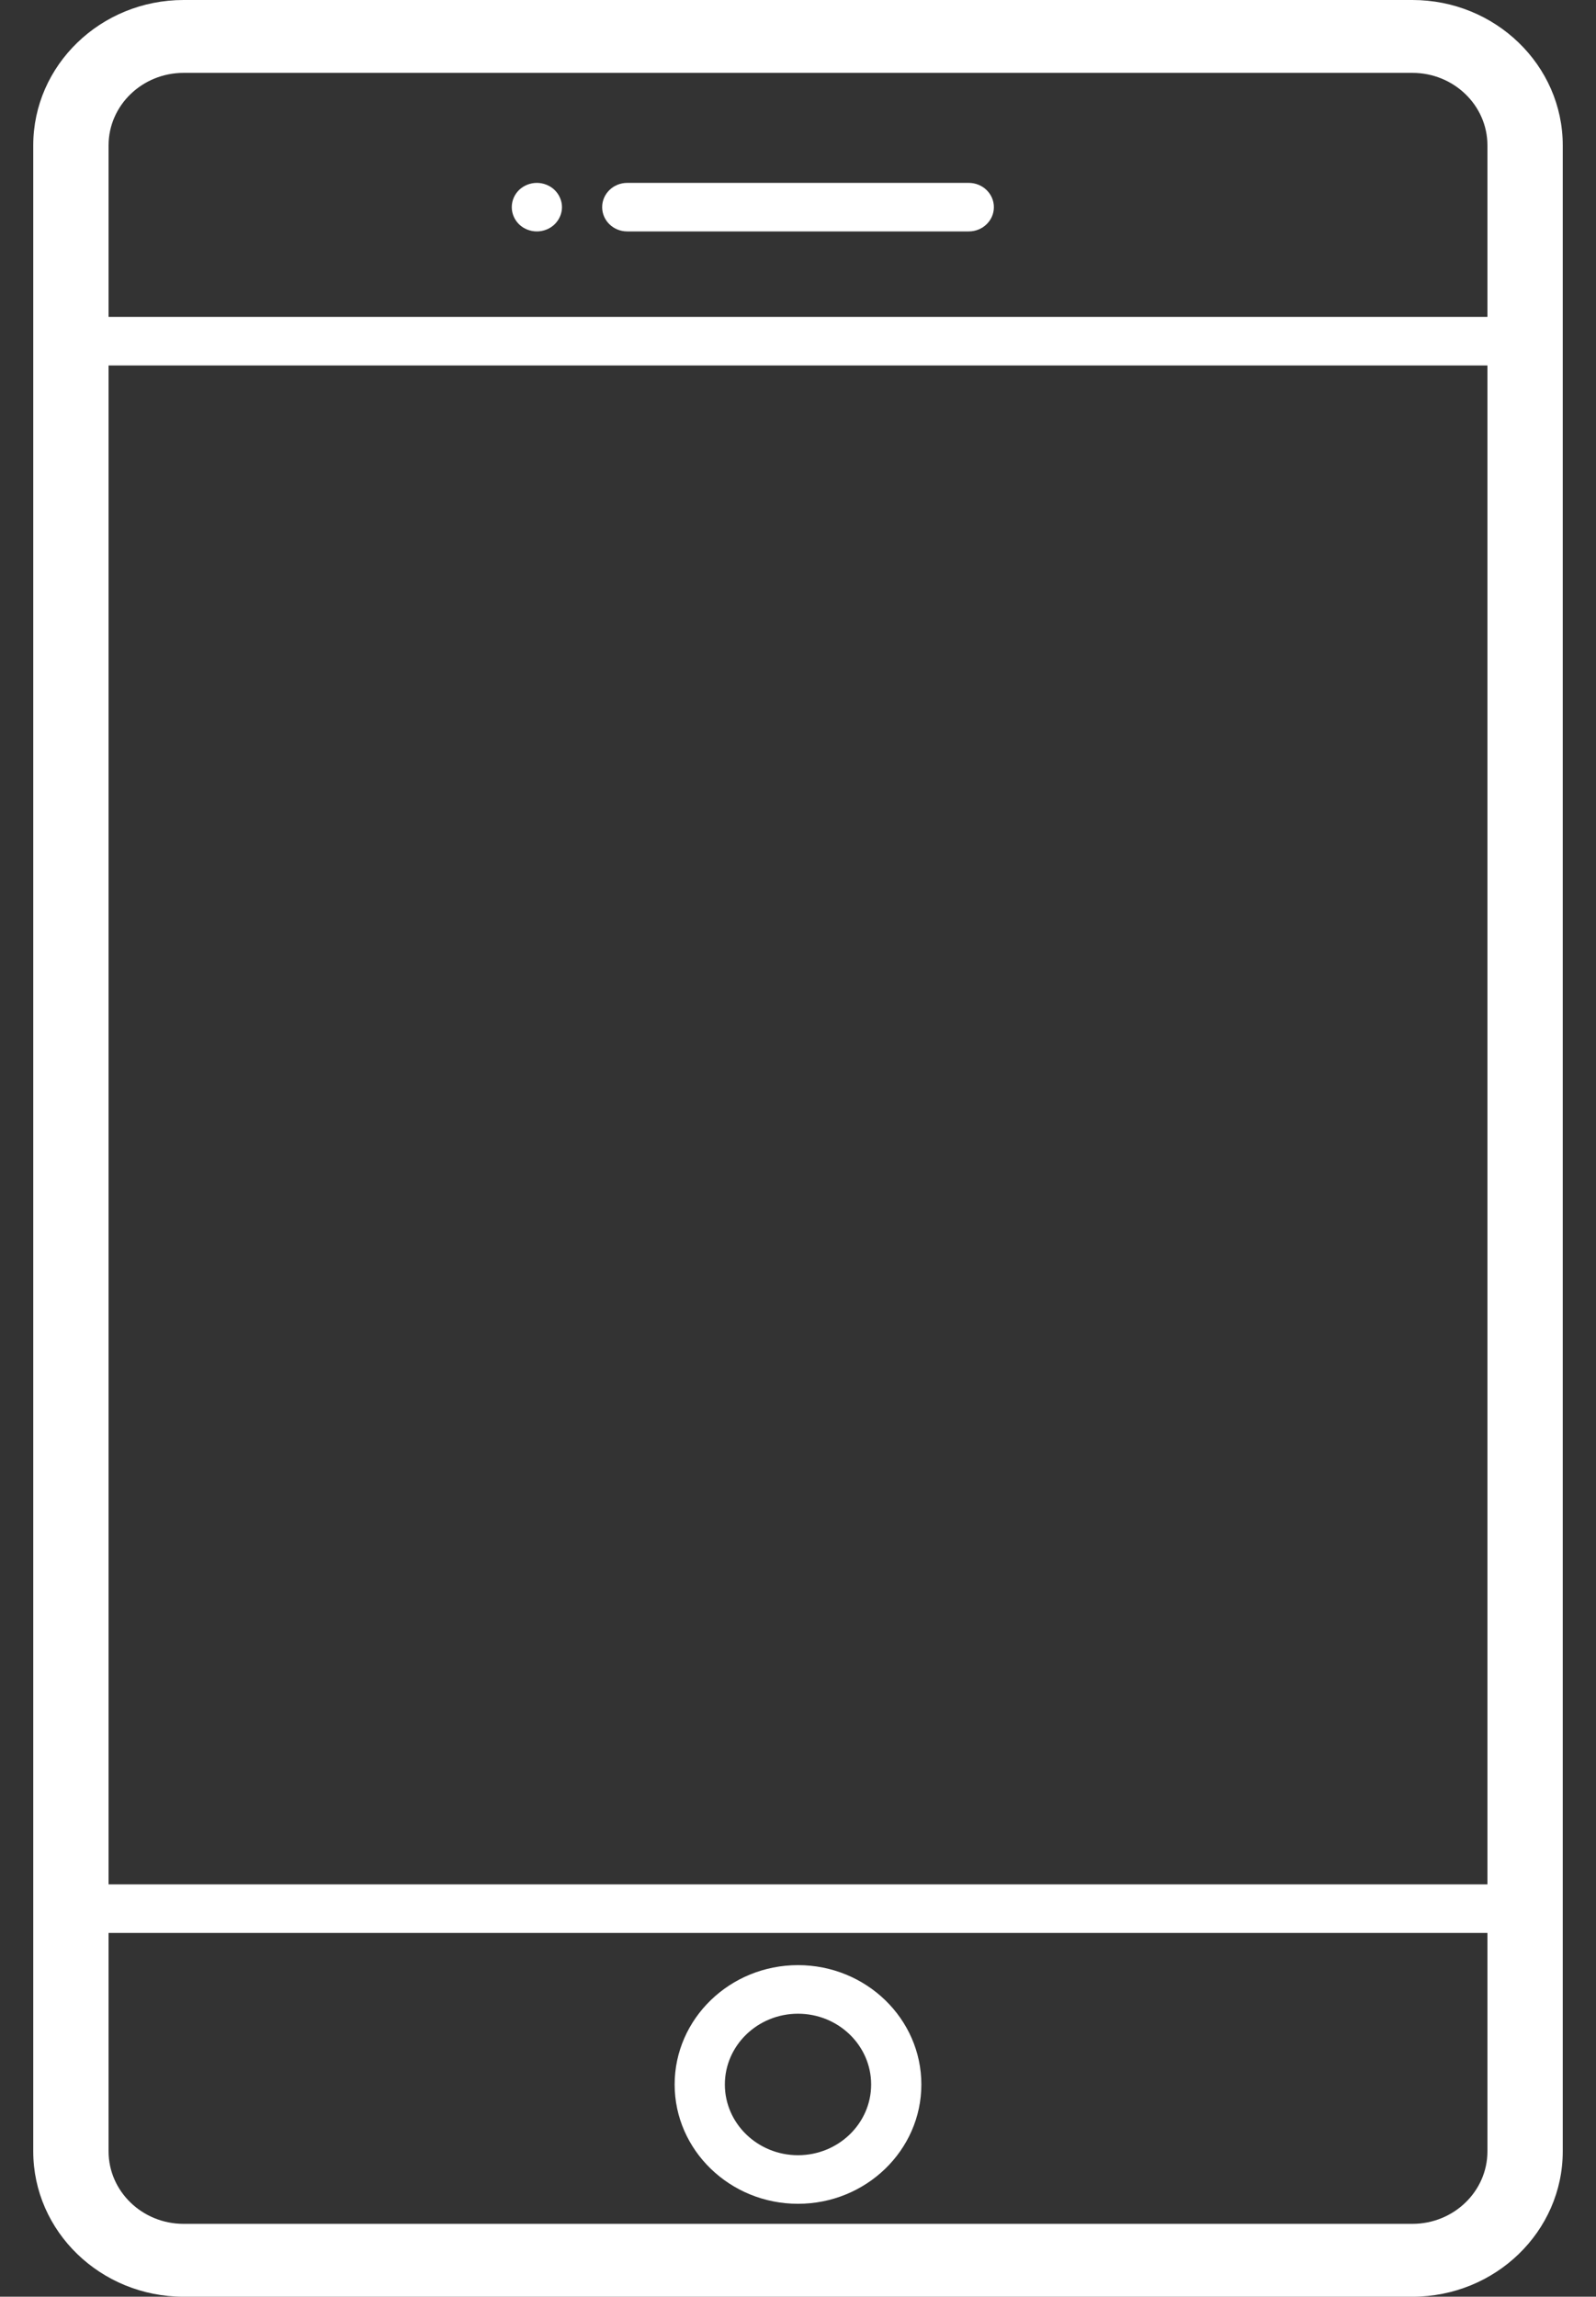 <svg width="41" height="59" viewBox="0 0 41 59" fill="none" xmlns="http://www.w3.org/2000/svg">
<rect x="0" y="0" width="41" height="59" fill="#333333" stroke="none"/>
<path d="M36.284 0H4.716C2.586 0 0.854 1.676 0.854 3.735V55.265C0.854 57.324 2.586 59 4.716 59H36.284C38.414 59 40.146 57.325 40.146 55.265V3.735C40.146 1.676 38.414 0 36.284 0ZM2.789 9.388H38.211V48.407H2.789V9.388ZM4.716 1.872H36.284C37.347 1.872 38.211 2.708 38.211 3.735V8.141H2.789V3.735C2.789 2.708 3.653 1.872 4.716 1.872ZM36.284 57.128H4.716C3.653 57.128 2.789 56.292 2.789 55.265V49.655H38.211V55.265C38.211 56.292 37.347 57.128 36.284 57.128Z" fill="white"/>
<path d="M20.5 50.482C18.753 50.482 17.331 51.857 17.331 53.548C17.331 55.238 18.753 56.613 20.5 56.613C22.247 56.613 23.669 55.238 23.669 53.548C23.669 51.858 22.248 50.482 20.5 50.482ZM20.5 55.365C19.464 55.365 18.621 54.55 18.621 53.548C18.621 52.545 19.464 51.73 20.5 51.73C21.536 51.73 22.379 52.545 22.379 53.548C22.379 54.55 21.536 55.365 20.5 55.365Z" fill="white"/>
<path d="M16.113 5.945H24.887C25.243 5.945 25.532 5.666 25.532 5.322C25.532 4.977 25.243 4.698 24.887 4.698H16.113C15.757 4.698 15.469 4.977 15.469 5.322C15.469 5.666 15.757 5.945 16.113 5.945Z" fill="white"/>
<path d="M13.792 5.945C13.961 5.945 14.127 5.879 14.247 5.763C14.367 5.646 14.437 5.486 14.437 5.322C14.437 5.157 14.367 4.997 14.247 4.88C14.127 4.764 13.96 4.698 13.792 4.698C13.621 4.698 13.456 4.764 13.335 4.88C13.215 4.996 13.147 5.157 13.147 5.322C13.147 5.486 13.215 5.646 13.335 5.763C13.455 5.879 13.621 5.945 13.792 5.945Z" fill="white"/>
</svg>
